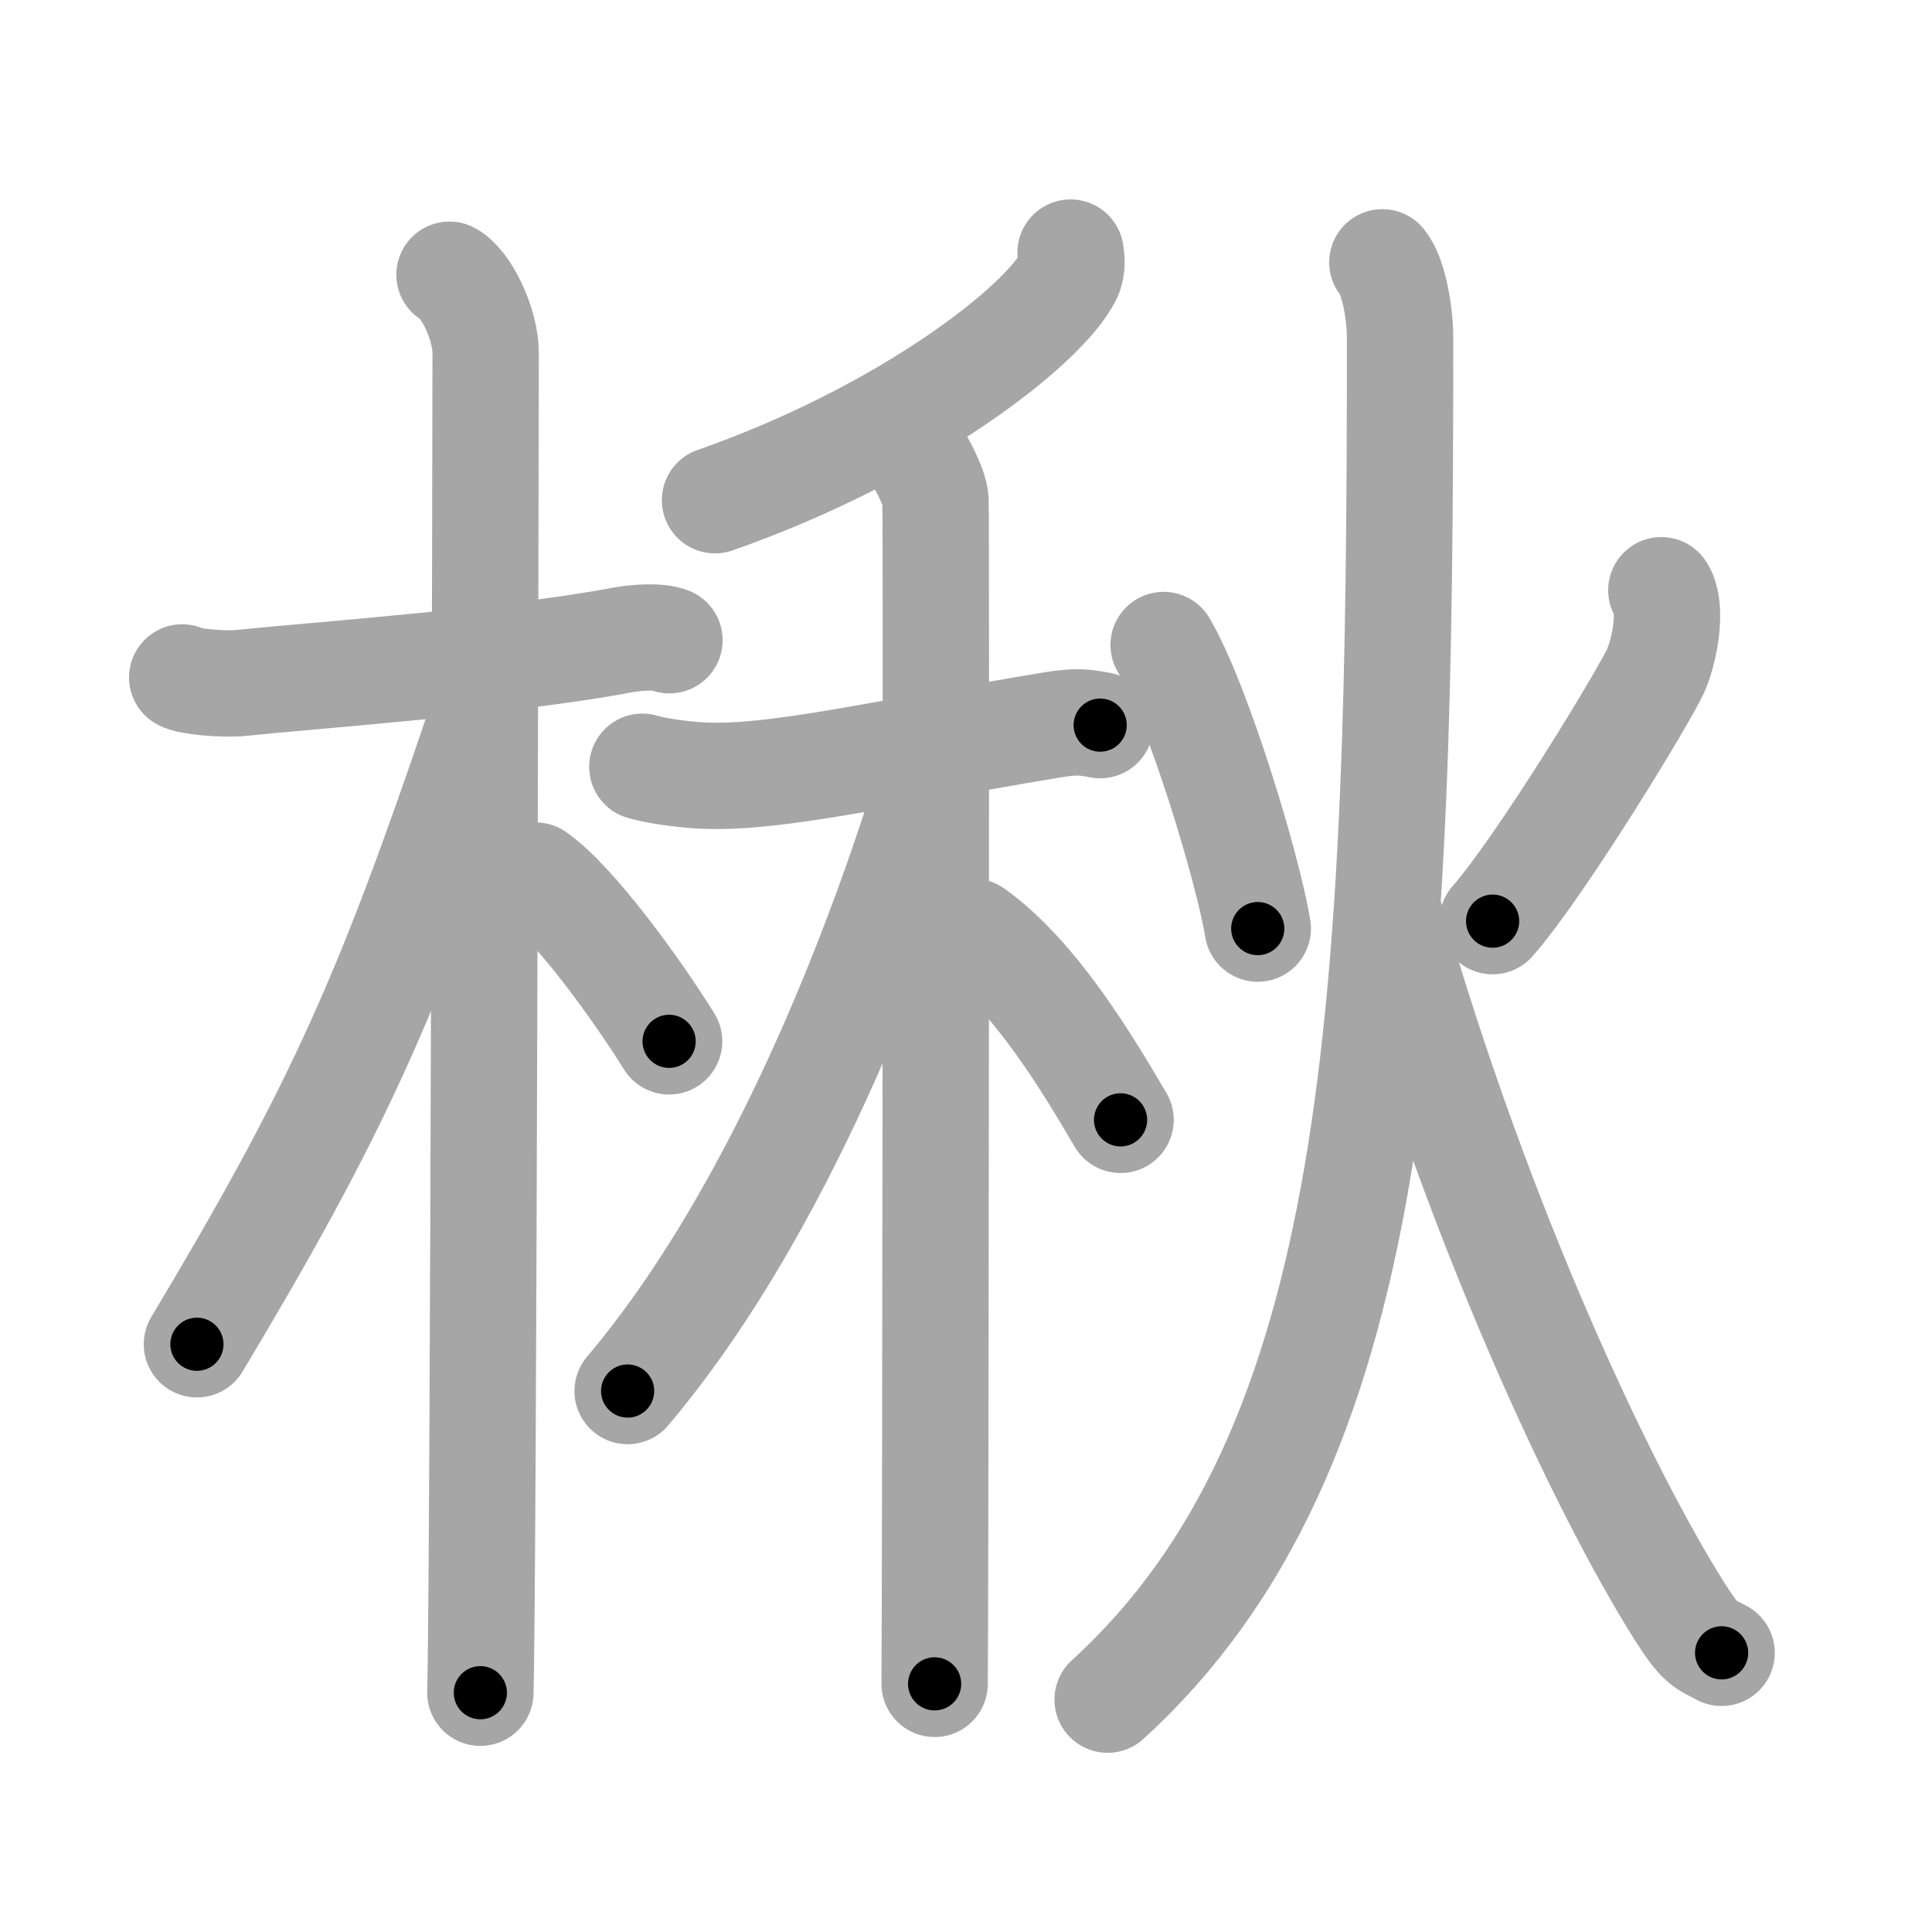 <svg xmlns="http://www.w3.org/2000/svg" viewBox="0 0 109 109" id="6978"><g fill="none" stroke="#a6a6a6" stroke-width="6" stroke-linecap="round" stroke-linejoin="round"><g><g><path d="M10.28,38.22c0.35,0.24,2.39,0.41,3.31,0.31c3.94-0.41,15.12-1.21,21.45-2.41c0.92-0.17,2.15-0.24,2.73,0" /><path d="M25.36,15.5c0.91,0.47,2.04,2.75,2.04,4.42c0,0.95-0.12,69.75-0.3,75.58" /><path d="M26.94,41.28c-5.1,15.04-7.94,21.4-15.83,34.56" /><path d="M30.22,49.4c2.16,1.51,5.71,6.42,7.53,9.35" /></g><g><g><g><path d="M60.4,14.25c0.05,0.33,0.12,0.85-0.11,1.32c-1.37,2.79-9.22,8.9-19.95,12.65" /></g><g><path d="M36.24,43.26c0.56,0.17,2.04,0.44,3.52,0.5c4.07,0.17,9.99-1.27,19.53-2.85c1.46-0.24,1.85-0.17,2.78,0" /><path d="M51.58,25.46c0.26,0.43,1.15,1.92,1.2,2.77c0.05,0.85,0,61.44-0.05,66.77" /><path d="M52.55,43.81c-3.47,11.36-9.27,25.37-17.14,34.67" /><path d="M54.93,52.58c3.47,2.47,6.42,7.42,8.29,10.6" /></g></g><g><path d="M65.65,36.39c1.95,3.31,4.78,12.69,5.31,16" /><path d="M93.73,33.3c0.6,0.85,0.27,3.12-0.28,4.45c-0.55,1.32-6.52,11.13-9.24,14.22" /><path d="M77.99,14.8c0.66,0.79,1,2.93,1,4.25c0,37.7-0.99,62.7-16.5,76.84" /><path d="M78.47,51.9c5,17.4,11.99,32.18,16.25,38.95c1.24,1.97,1.44,1.87,2.41,2.4" /></g></g></g></g><g fill="none" stroke="#000" stroke-width="3" stroke-linecap="round" stroke-linejoin="round"><path d="M10.28,38.22c0.35,0.24,2.39,0.41,3.31,0.31c3.94-0.41,15.12-1.21,21.45-2.41c0.92-0.17,2.15-0.24,2.73,0" stroke-dasharray="27.698" stroke-dashoffset="27.698"><animate attributeName="stroke-dashoffset" values="27.698;27.698;0" dur="0.277s" fill="freeze" begin="0s;6978.click" /></path><path d="M25.36,15.5c0.91,0.47,2.04,2.75,2.04,4.42c0,0.95-0.12,69.75-0.3,75.58" stroke-dasharray="80.604" stroke-dashoffset="80.604"><animate attributeName="stroke-dashoffset" values="80.604" fill="freeze" begin="6978.click" /><animate attributeName="stroke-dashoffset" values="80.604;80.604;0" keyTimes="0;0.314;1" dur="0.883s" fill="freeze" begin="0s;6978.click" /></path><path d="M26.94,41.28c-5.1,15.04-7.94,21.4-15.83,34.56" stroke-dasharray="38.114" stroke-dashoffset="38.114"><animate attributeName="stroke-dashoffset" values="38.114" fill="freeze" begin="6978.click" /><animate attributeName="stroke-dashoffset" values="38.114;38.114;0" keyTimes="0;0.699;1" dur="1.264s" fill="freeze" begin="0s;6978.click" /></path><path d="M30.22,49.4c2.16,1.51,5.71,6.42,7.53,9.35" stroke-dasharray="12.057" stroke-dashoffset="12.057"><animate attributeName="stroke-dashoffset" values="12.057" fill="freeze" begin="6978.click" /><animate attributeName="stroke-dashoffset" values="12.057;12.057;0" keyTimes="0;0.84;1" dur="1.505s" fill="freeze" begin="0s;6978.click" /></path><path d="M60.4,14.25c0.05,0.33,0.12,0.85-0.11,1.32c-1.37,2.79-9.22,8.9-19.95,12.65" stroke-dasharray="25.305" stroke-dashoffset="25.305"><animate attributeName="stroke-dashoffset" values="25.305" fill="freeze" begin="6978.click" /><animate attributeName="stroke-dashoffset" values="25.305;25.305;0" keyTimes="0;0.856;1" dur="1.758s" fill="freeze" begin="0s;6978.click" /></path><path d="M36.24,43.26c0.56,0.17,2.04,0.44,3.52,0.5c4.07,0.17,9.99-1.27,19.53-2.85c1.46-0.24,1.85-0.17,2.78,0" stroke-dasharray="26.127" stroke-dashoffset="26.127"><animate attributeName="stroke-dashoffset" values="26.127" fill="freeze" begin="6978.click" /><animate attributeName="stroke-dashoffset" values="26.127;26.127;0" keyTimes="0;0.871;1" dur="2.019s" fill="freeze" begin="0s;6978.click" /></path><path d="M51.58,25.46c0.26,0.43,1.15,1.92,1.2,2.77c0.05,0.85,0,61.44-0.05,66.77" stroke-dasharray="69.812" stroke-dashoffset="69.812"><animate attributeName="stroke-dashoffset" values="69.812" fill="freeze" begin="6978.click" /><animate attributeName="stroke-dashoffset" values="69.812;69.812;0" keyTimes="0;0.794;1" dur="2.544s" fill="freeze" begin="0s;6978.click" /></path><path d="M52.55,43.81c-3.47,11.36-9.27,25.37-17.14,34.67" stroke-dasharray="38.918" stroke-dashoffset="38.918"><animate attributeName="stroke-dashoffset" values="38.918" fill="freeze" begin="6978.click" /><animate attributeName="stroke-dashoffset" values="38.918;38.918;0" keyTimes="0;0.867;1" dur="2.933s" fill="freeze" begin="0s;6978.click" /></path><path d="M54.93,52.58c3.47,2.47,6.42,7.42,8.29,10.6" stroke-dasharray="13.55" stroke-dashoffset="13.55"><animate attributeName="stroke-dashoffset" values="13.55" fill="freeze" begin="6978.click" /><animate attributeName="stroke-dashoffset" values="13.55;13.55;0" keyTimes="0;0.915;1" dur="3.204s" fill="freeze" begin="0s;6978.click" /></path><path d="M65.65,36.39c1.95,3.31,4.78,12.69,5.31,16" stroke-dasharray="16.908" stroke-dashoffset="16.908"><animate attributeName="stroke-dashoffset" values="16.908" fill="freeze" begin="6978.click" /><animate attributeName="stroke-dashoffset" values="16.908;16.908;0" keyTimes="0;0.95;1" dur="3.373s" fill="freeze" begin="0s;6978.click" /></path><path d="M93.73,33.3c0.6,0.85,0.27,3.12-0.28,4.45c-0.55,1.32-6.52,11.13-9.24,14.22" stroke-dasharray="21.564" stroke-dashoffset="21.564"><animate attributeName="stroke-dashoffset" values="21.564" fill="freeze" begin="6978.click" /><animate attributeName="stroke-dashoffset" values="21.564;21.564;0" keyTimes="0;0.94;1" dur="3.589s" fill="freeze" begin="0s;6978.click" /></path><path d="M77.99,14.8c0.66,0.79,1,2.93,1,4.25c0,37.7-0.99,62.7-16.5,76.84" stroke-dasharray="85.189" stroke-dashoffset="85.189"><animate attributeName="stroke-dashoffset" values="85.189" fill="freeze" begin="6978.click" /><animate attributeName="stroke-dashoffset" values="85.189;85.189;0" keyTimes="0;0.848;1" dur="4.23s" fill="freeze" begin="0s;6978.click" /></path><path d="M78.47,51.9c5,17.4,11.99,32.18,16.25,38.95c1.24,1.97,1.44,1.87,2.41,2.4" stroke-dasharray="45.788" stroke-dashoffset="45.788"><animate attributeName="stroke-dashoffset" values="45.788" fill="freeze" begin="6978.click" /><animate attributeName="stroke-dashoffset" values="45.788;45.788;0" keyTimes="0;0.902;1" dur="4.688s" fill="freeze" begin="0s;6978.click" /></path></g></svg>